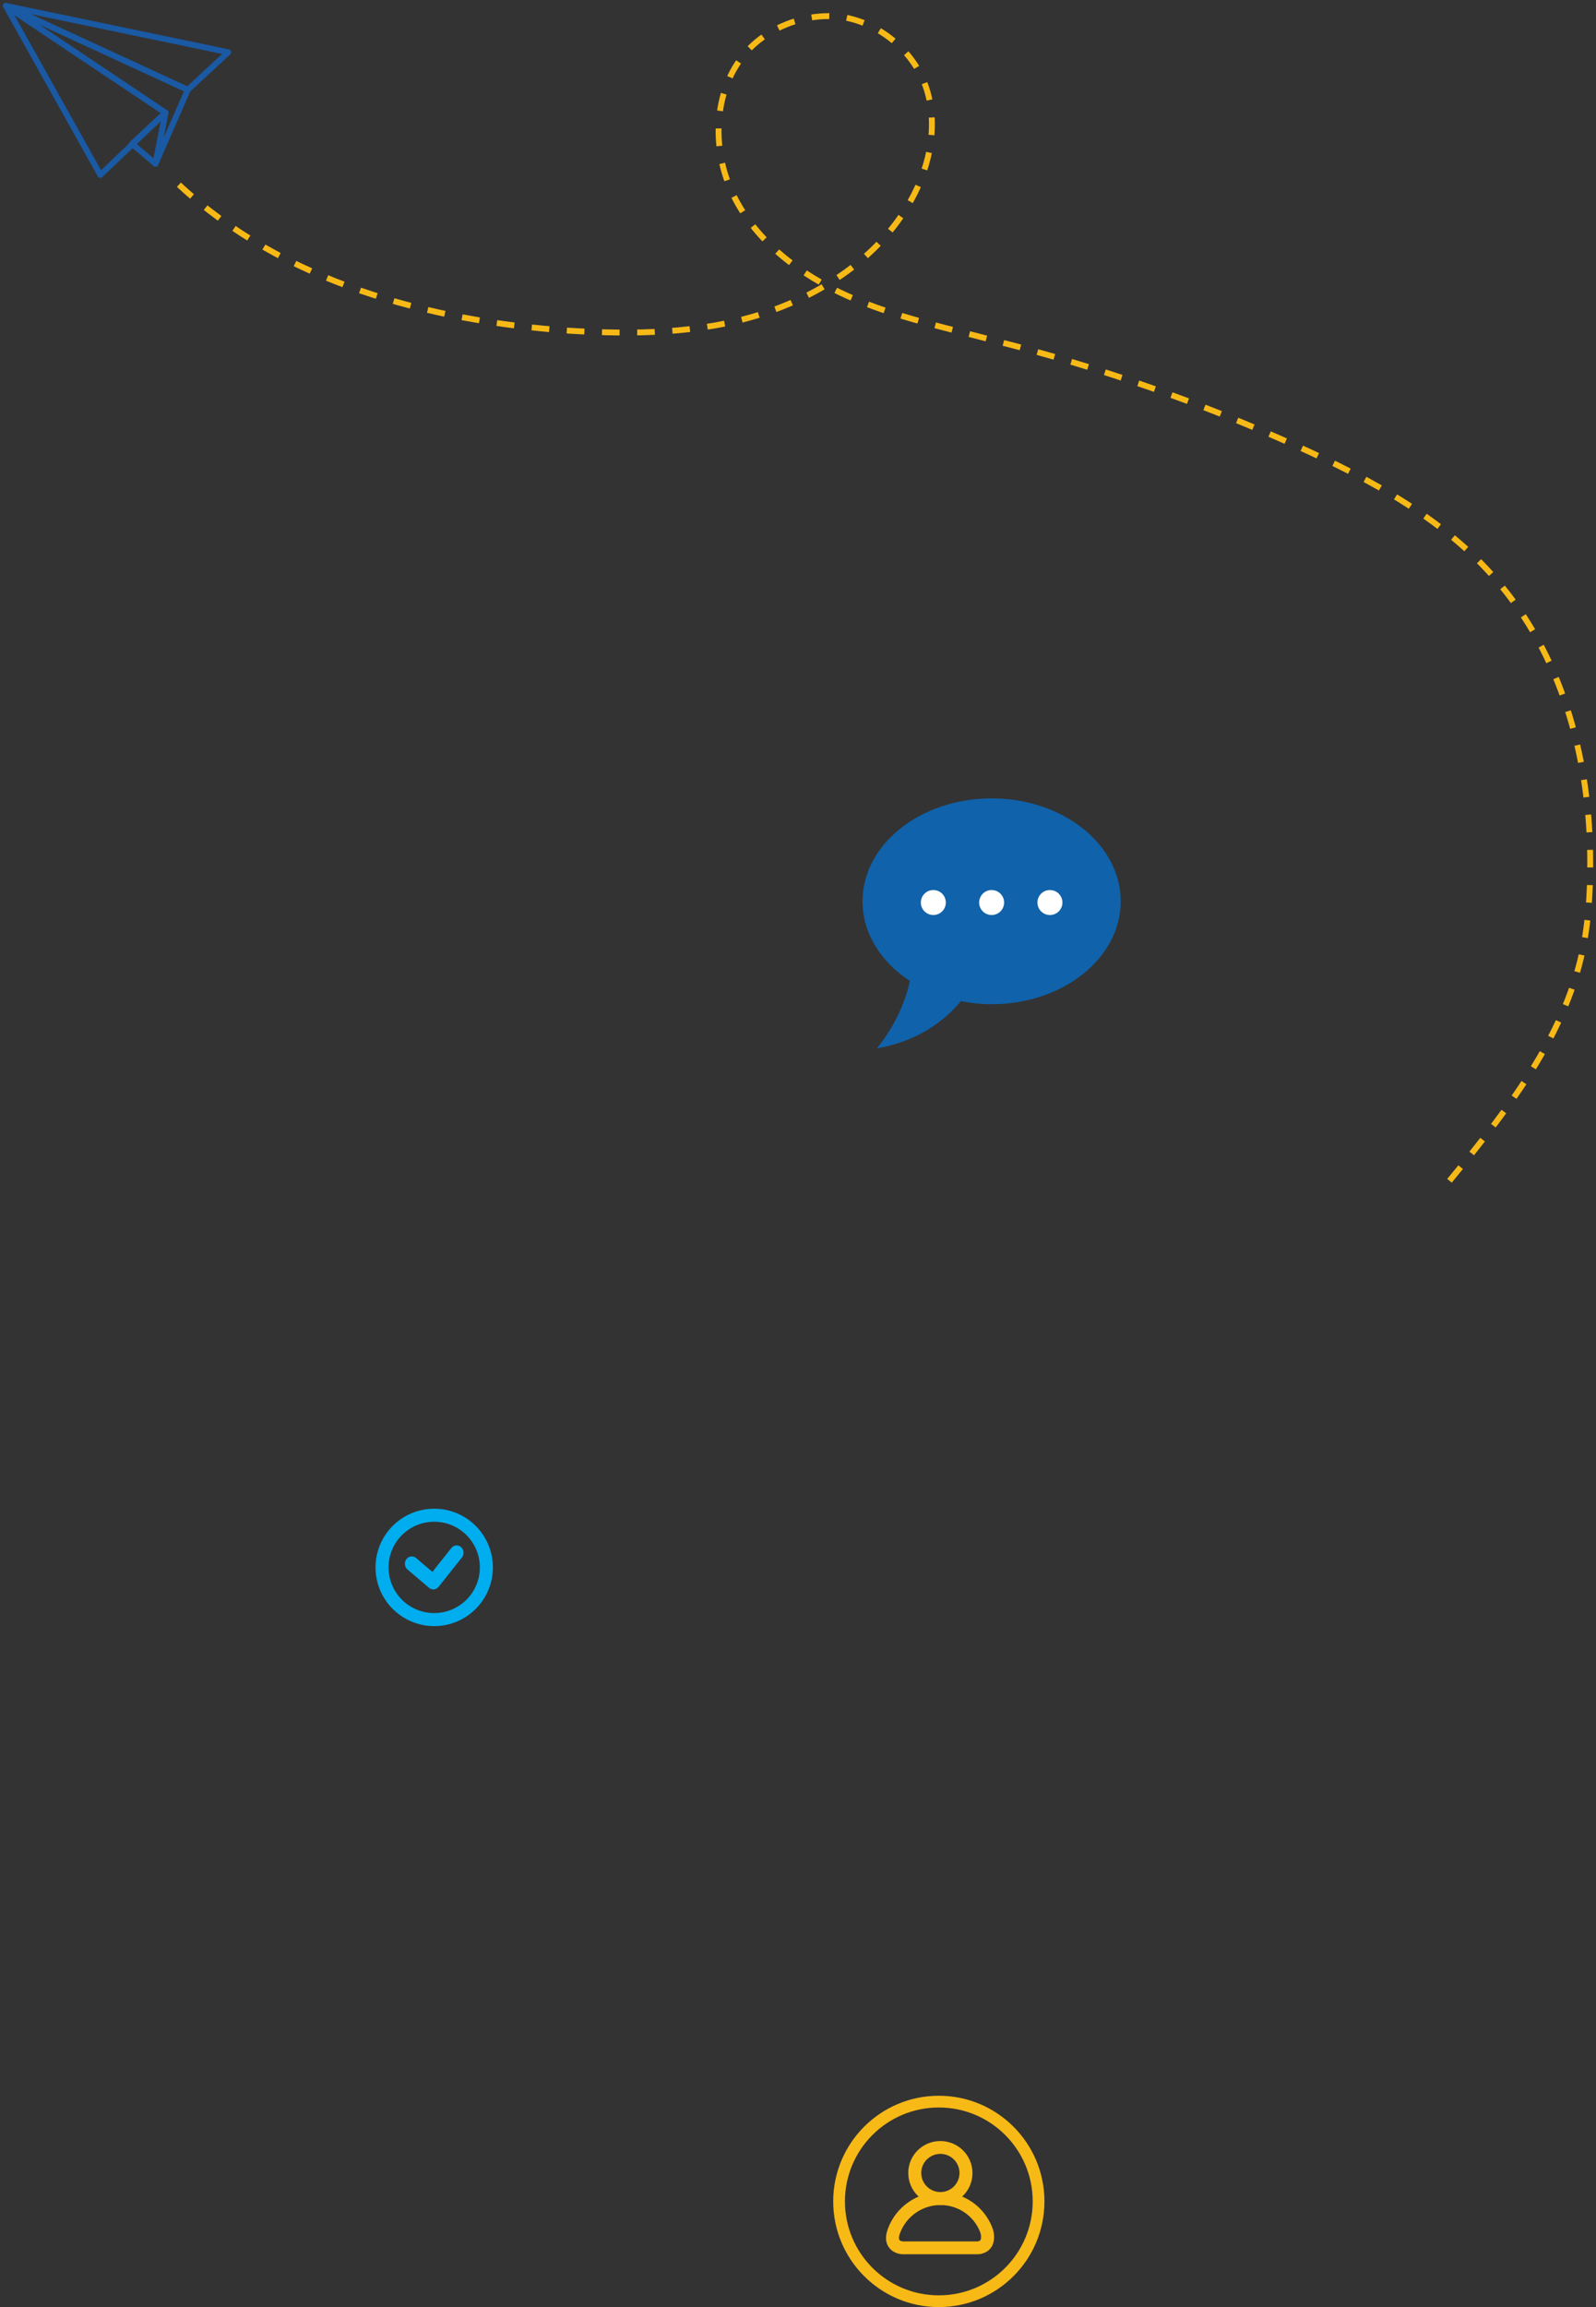 <svg width="272" height="393" viewBox="0 0 272 393" fill="none" xmlns="http://www.w3.org/2000/svg">
<rect x="0" y="0" width="272" height="393" fill="#333333" stroke="none"/>
<path d="M30.492 31.462C48.212 47.994 72.986 54.705 97.104 56.342C108.096 56.997 119.253 56.833 129.589 53.559C139.925 50.286 149.769 43.902 155.184 34.245C158.629 28.189 160.106 20.496 157.481 13.949C155.184 8.383 149.934 4.128 144.027 2.982C138.285 2 131.722 4.128 127.62 8.383C121.55 14.767 121.058 25.243 124.995 33.263C128.933 41.283 136.48 46.848 144.519 50.449C152.559 54.05 161.418 55.851 169.95 58.142C187.341 62.562 204.24 68.454 220.647 75.82C233.772 81.712 246.898 88.751 255.921 99.881C266.586 112.812 271.016 129.998 271.016 146.857C271.016 152.423 270.687 157.988 269.375 163.389C265.765 178.284 255.593 190.724 245.913 202.509" stroke="#F7B916" stroke-miterlimit="10" stroke-dasharray="3 3"/>
<path d="M169 136C156.85 136 147 143.85 147 153.533C147 159.004 150.146 163.888 155.072 167.103C154.431 169.994 152.939 174.284 149.444 178.581C156.482 177.378 160.981 173.87 163.764 170.545C165.446 170.874 167.192 171.066 169 171.066C181.15 171.066 191 163.217 191 153.533C191 143.85 181.15 136 169 136Z" fill="#1062AA"/>
<path d="M169 155.871C170.176 155.871 171.129 154.918 171.129 153.742C171.129 152.566 170.176 151.613 169 151.613C167.824 151.613 166.871 152.566 166.871 153.742C166.871 154.918 167.824 155.871 169 155.871Z" fill="white"/>
<path d="M178.935 155.871C180.111 155.871 181.064 154.918 181.064 153.742C181.064 152.566 180.111 151.613 178.935 151.613C177.76 151.613 176.806 152.566 176.806 153.742C176.806 154.918 177.76 155.871 178.935 155.871Z" fill="white"/>
<path d="M159.064 155.871C160.24 155.871 161.193 154.918 161.193 153.742C161.193 152.566 160.24 151.613 159.064 151.613C157.889 151.613 156.935 152.566 156.935 153.742C156.935 154.918 157.889 155.871 159.064 155.871Z" fill="white"/>
<path fill-rule="evenodd" clip-rule="evenodd" d="M66.222 267C66.222 271.296 69.704 274.778 74 274.778C78.296 274.778 81.778 271.296 81.778 267C81.778 262.704 78.296 259.222 74 259.222C69.704 259.222 66.222 262.704 66.222 267ZM74 257C68.477 257 64 261.477 64 267C64 272.523 68.477 277 74 277C79.523 277 84 272.523 84 267C84 261.477 79.523 257 74 257Z" fill="#00ADEE"/>
<path fill-rule="evenodd" clip-rule="evenodd" d="M78.582 263.545C79.079 263.99 79.142 264.778 78.723 265.306L74.752 270.306C74.341 270.824 73.616 270.899 73.118 270.476L69.442 267.351C68.934 266.92 68.852 266.133 69.258 265.594C69.664 265.055 70.404 264.968 70.911 265.399L73.693 267.763L76.924 263.694C77.343 263.166 78.086 263.099 78.582 263.545Z" fill="#00ADEE"/>
<path d="M166.632 383.644H153.811C153.668 383.644 152.476 383.583 151.798 382.64C151.079 381.635 151.387 380.507 151.675 379.728C153.01 376.161 156.441 373.783 160.263 373.783C164.043 373.783 167.371 376.038 168.768 379.544C169.2 380.63 169.159 381.881 168.645 382.619C167.947 383.624 166.755 383.644 166.632 383.644ZM160.263 375.259C157.078 375.259 154.181 377.268 153.072 380.241C152.723 381.164 152.846 381.533 153.01 381.779C153.257 382.127 153.832 382.168 153.832 382.168H166.611C166.611 382.168 167.145 382.148 167.392 381.779C167.556 381.533 167.659 380.835 167.371 380.077C166.221 377.166 163.427 375.259 160.263 375.259Z" fill="#F7B916"/>
<path fill-rule="evenodd" clip-rule="evenodd" d="M160.263 374.139C156.59 374.139 153.292 376.425 152.008 379.852C151.723 380.626 151.484 381.589 152.087 382.432C152.369 382.824 152.762 383.04 153.117 383.158C153.474 383.277 153.769 383.288 153.811 383.288H166.632C166.741 383.288 167.764 383.264 168.353 382.416C168.776 381.808 168.841 380.692 168.438 379.676C167.095 376.305 163.898 374.139 160.263 374.139ZM151.341 379.604C152.729 375.897 156.293 373.427 160.263 373.427C164.188 373.427 167.648 375.771 169.099 379.412C169.558 380.568 169.541 381.955 168.937 382.822C168.13 383.984 166.769 384 166.632 384H153.811C153.71 384 153.337 383.981 152.893 383.833C152.446 383.685 151.905 383.398 151.509 382.847C150.675 381.682 151.051 380.39 151.341 379.605L151.341 379.604ZM152.739 380.116C153.9 377.004 156.93 374.903 160.263 374.903C163.572 374.903 166.498 376.899 167.702 379.946L167.704 379.951C167.866 380.376 167.919 380.788 167.907 381.132C167.895 381.463 167.822 381.775 167.688 381.976C167.5 382.257 167.217 382.389 167.015 382.451C166.911 382.484 166.817 382.502 166.749 382.511C166.714 382.516 166.686 382.519 166.665 382.521L166.639 382.523L166.63 382.523L166.627 382.524L166.625 382.524C166.625 382.524 166.625 382.524 166.611 382.168L166.625 382.524L166.611 382.524L153.819 382.524L153.807 382.523L153.832 382.168C153.807 382.523 153.807 382.523 153.807 382.523L153.805 382.523L153.802 382.523L153.793 382.522L153.767 382.519C153.746 382.517 153.717 382.513 153.682 382.508C153.612 382.496 153.515 382.477 153.409 382.444C153.207 382.382 152.911 382.254 152.72 381.984L152.714 381.976C152.602 381.809 152.503 381.592 152.493 381.275C152.483 380.972 152.555 380.6 152.739 380.116ZM153.849 381.812H166.6L166.605 381.812C166.614 381.811 166.629 381.81 166.648 381.807C166.688 381.801 166.743 381.791 166.803 381.772C166.93 381.732 167.037 381.669 167.096 381.581C167.126 381.536 167.186 381.377 167.195 381.108C167.204 380.853 167.165 380.538 167.039 380.205C165.942 377.432 163.28 375.615 160.263 375.615C157.226 375.615 154.463 377.532 153.405 380.365L153.405 380.367C153.239 380.804 153.198 381.078 153.204 381.252C153.209 381.409 153.252 381.499 153.303 381.576C153.359 381.653 153.473 381.719 153.618 381.764C153.686 381.785 153.749 381.798 153.795 381.805C153.817 381.809 153.835 381.811 153.846 381.812L153.849 381.812Z" fill="#F7B916"/>
<path d="M160.263 375.259C157.448 375.259 155.147 372.984 155.147 370.154C155.147 367.325 157.448 365.07 160.263 365.07C163.078 365.07 165.379 367.346 165.379 370.175C165.379 373.004 163.078 375.259 160.263 375.259ZM160.263 366.546C158.27 366.546 156.647 368.166 156.647 370.154C156.647 372.143 158.27 373.763 160.263 373.763C162.256 373.763 163.879 372.143 163.879 370.154C163.879 368.166 162.256 366.546 160.263 366.546Z" fill="#F7B916"/>
<path fill-rule="evenodd" clip-rule="evenodd" d="M160.263 365.426C157.641 365.426 155.503 367.525 155.503 370.154C155.503 372.785 157.643 374.903 160.263 374.903C162.885 374.903 165.023 372.804 165.023 370.175C165.023 367.544 162.883 365.426 160.263 365.426ZM154.791 370.154C154.791 367.125 157.255 364.714 160.263 364.714C163.273 364.714 165.735 367.148 165.735 370.175C165.735 373.204 163.271 375.615 160.263 375.615C157.253 375.615 154.791 373.182 154.791 370.154ZM156.291 370.154C156.291 367.969 158.074 366.19 160.263 366.19C162.452 366.19 164.235 367.969 164.235 370.154C164.235 372.34 162.452 374.118 160.263 374.118C158.074 374.118 156.291 372.34 156.291 370.154ZM160.263 366.902C158.466 366.902 157.003 368.363 157.003 370.154C157.003 371.946 158.466 373.407 160.263 373.407C162.06 373.407 163.523 371.946 163.523 370.154C163.523 368.363 162.06 366.902 160.263 366.902Z" fill="#F7B916"/>
<circle cx="160" cy="375" r="17" stroke="#F7B916" stroke-width="2"/>
<path d="M1 1L17.1 29.8L28.2 19.2L1 1Z" stroke="#1A59A3" stroke-miterlimit="10" stroke-linecap="round" stroke-linejoin="round"/>
<path d="M1 1L32 15.3L38.9 8.9L1 1Z" stroke="#1A59A3" stroke-miterlimit="10" stroke-linecap="round" stroke-linejoin="round"/>
<path d="M32 15.3L26.5 27.9L28.2 19.2L1 1L32 15.3Z" stroke="#1A59A3" stroke-miterlimit="10" stroke-linecap="round" stroke-linejoin="round"/>
<path d="M28.2 19.2L26.5 27.9L22.5 24.5L28.2 19.2Z" stroke="#1A59A3" stroke-miterlimit="10" stroke-linecap="round" stroke-linejoin="round"/>
</svg>
